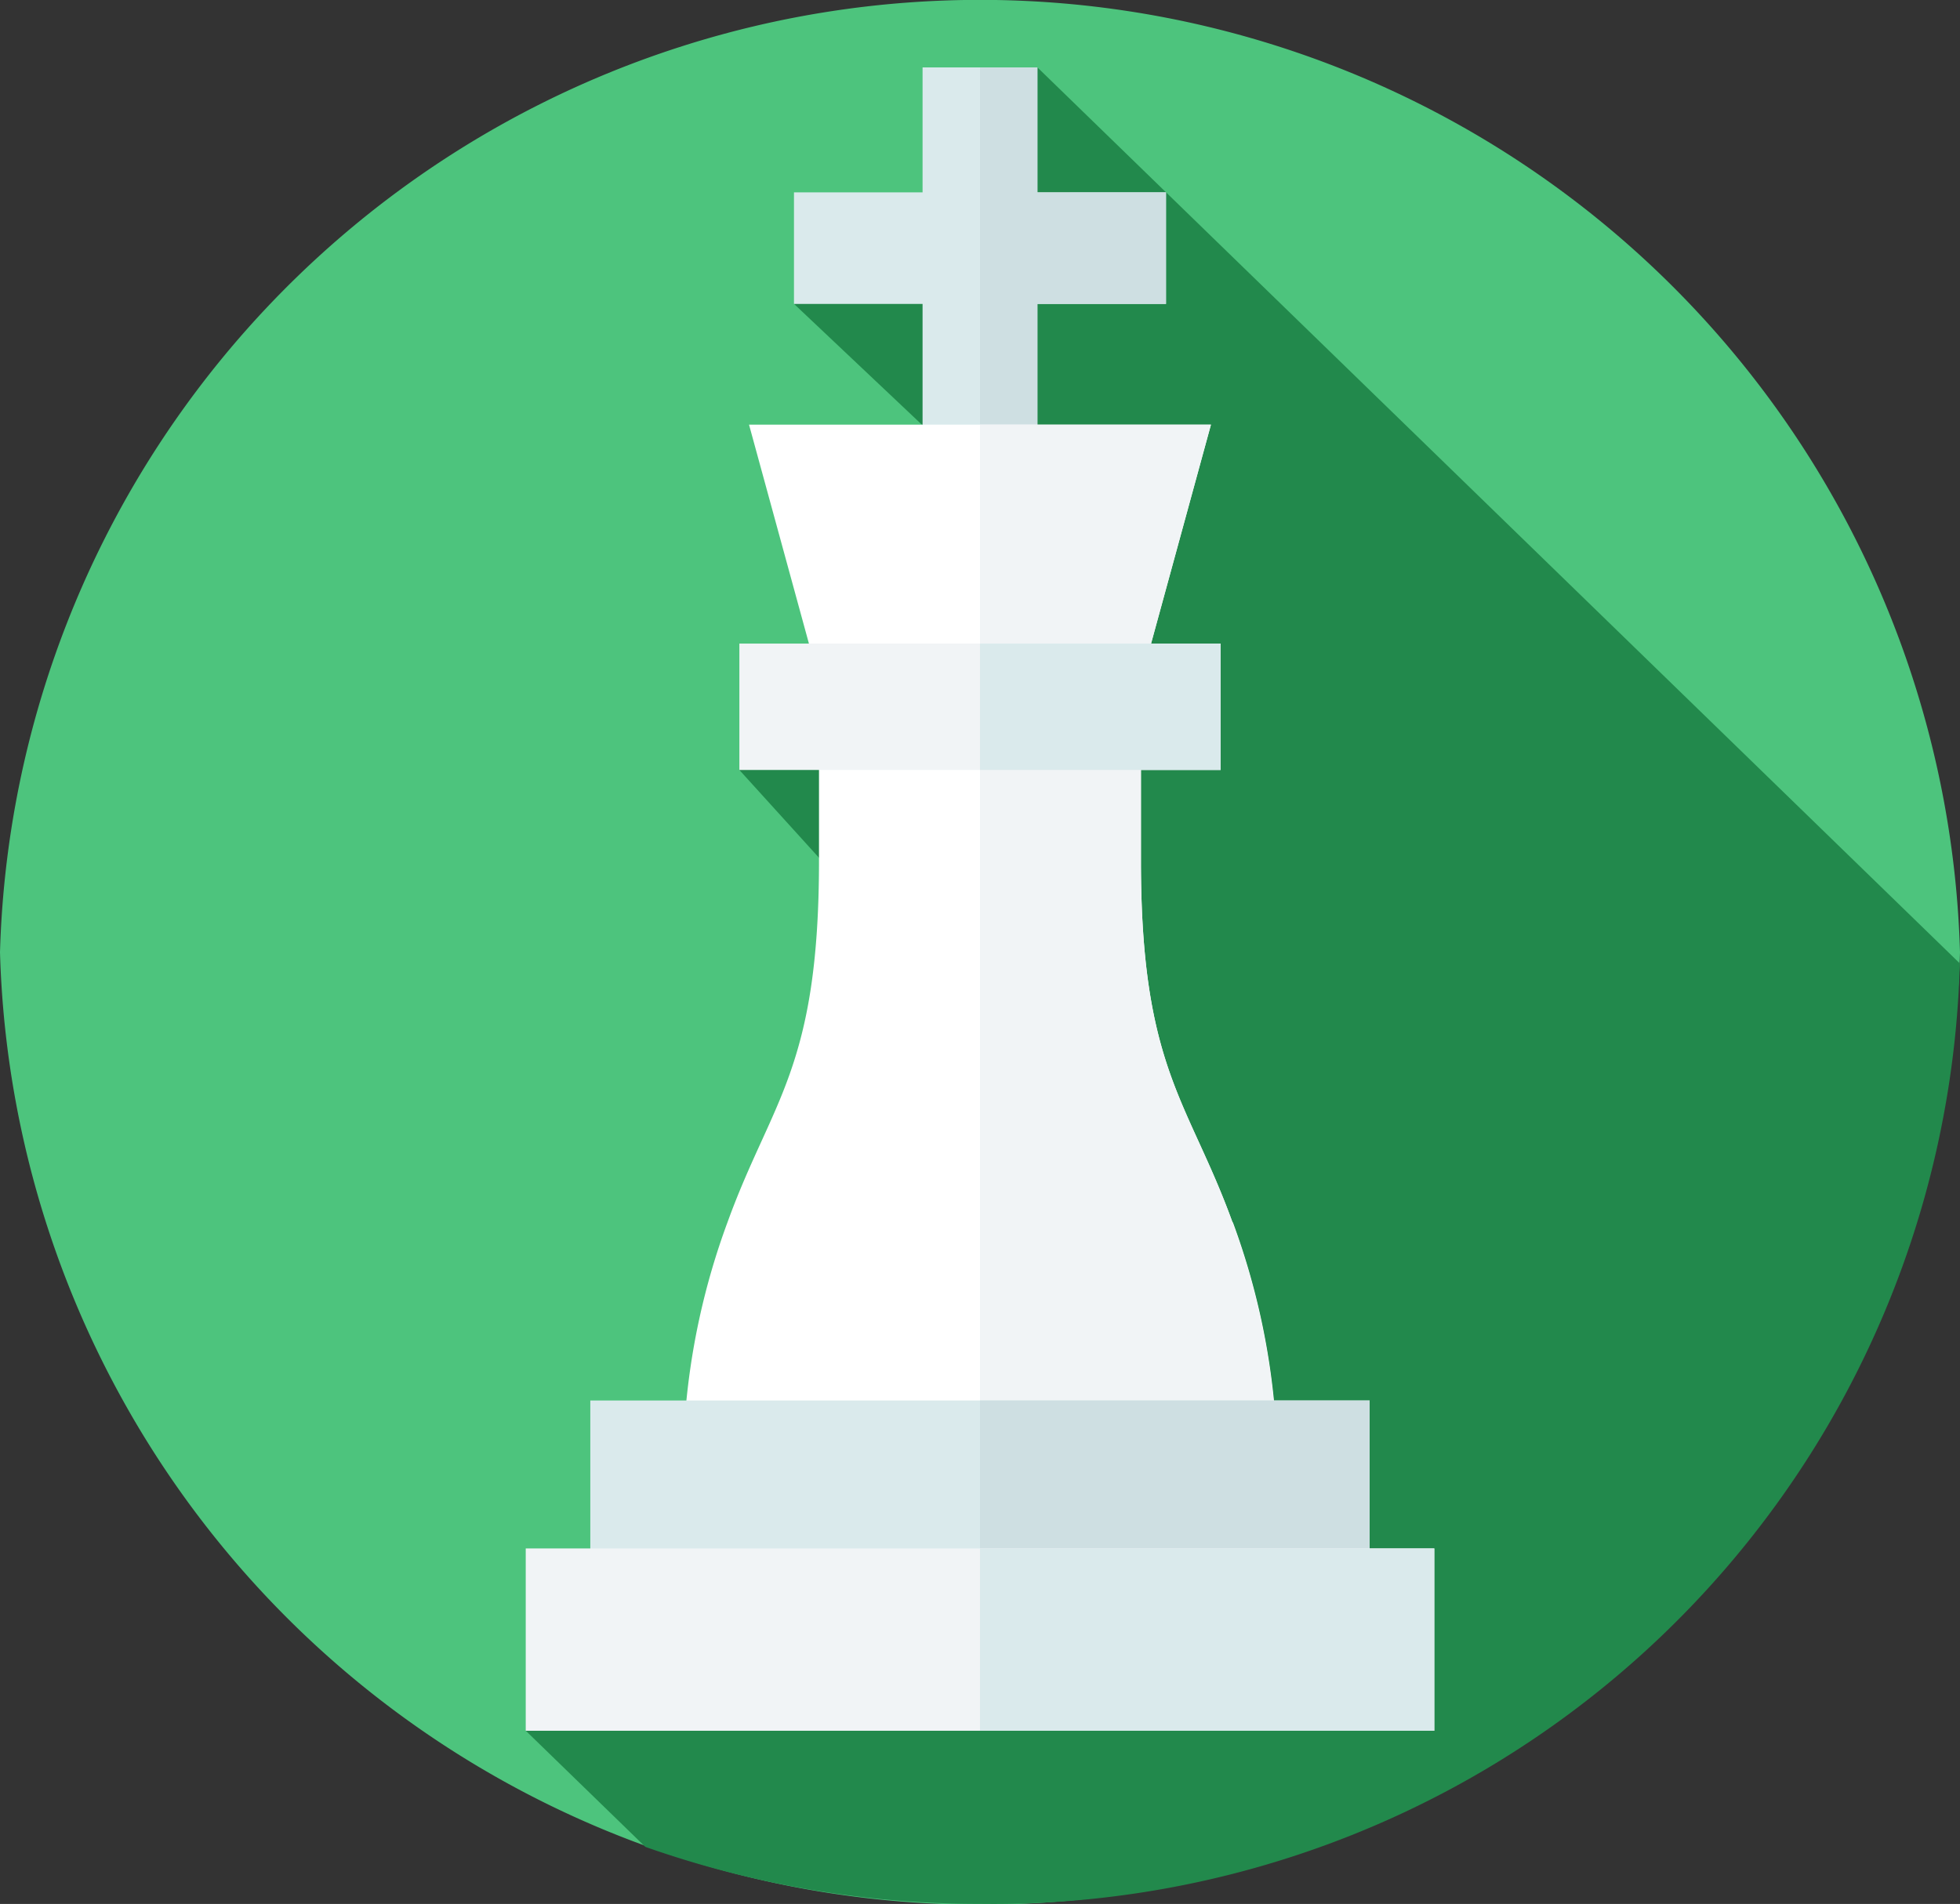 <svg xmlns="http://www.w3.org/2000/svg" width="32.267" height="31.35" viewBox="0 0 32.267 31.35">
  <rect x="0" y="0" width="32.267" height="31.35" fill="#333333" stroke="none"/>
  <g id="Group_16995" data-name="Group 16995" transform="translate(-893.405 -18.82)">
    <path id="Path_5209" data-name="Path 5209" d="M925.672,34.5a16.14,16.14,0,0,1-32.267,0,16.14,16.14,0,0,1,32.267,0Zm0,0" transform="translate(0 0)" fill="#4dc47d"/>
    <path id="Path_5210" data-name="Path 5210" d="M1020.011,47.168l-15.186-14.754-1.539,2.371-2.468,1.523,2.5,2.362-3.4,5.312,1.707,1.882a79.24,79.24,0,0,1-1.216,9.836L996.4,59.8l1.97,1.914a16.522,16.522,0,0,0,5.509.938,15.915,15.915,0,0,0,16.131-15.486Zm0,0" transform="translate(-94.341 -12.484)" fill="#22894c"/>
    <path id="Path_5211" data-name="Path 5211" d="M1055.085,34.471h-2.117V32.414h-1.891v2.057h-2.117v1.837h2.117v2.657h1.891V36.308h2.117Zm0,0" transform="translate(-142.484 -12.484)" fill="#daeaec"/>
    <path id="Path_5212" data-name="Path 5212" d="M1088.467,34.475v1.837h-2.117v2.657h-.945v-6.55h.945v2.057Zm0,0" transform="translate(-175.867 -12.488)" fill="#cedfe2"/>
    <path id="Path_5213" data-name="Path 5213" d="M1036.593,167.329c-.726-2-1.507-2.53-1.507-5.949v-2.763h-5.3v2.763c0,3.419-.781,3.945-1.506,5.949a11.811,11.811,0,0,0-.7,3.2h9.719a11.82,11.82,0,0,0-.7-3.2Zm0,0" transform="translate(-122.898 -128.384)" fill="#fff"/>
    <path id="Path_5214" data-name="Path 5214" d="M1090.264,170.53h-4.859V158.617h2.65v2.763c0,3.419.781,3.945,1.507,5.949a11.806,11.806,0,0,1,.7,3.2Zm0,0" transform="translate(-175.867 -128.384)" fill="#f1f4f6"/>
    <path id="Path_5215" data-name="Path 5215" d="M1040.155,104.461l1.271,4.646h5.063l1.271-4.646Zm0,0" transform="translate(-134.419 -78.649)" fill="#fff"/>
    <path id="Path_5216" data-name="Path 5216" d="M1089.207,104.457l-1.27,4.646h-2.532v-4.646Zm0,0" transform="translate(-175.867 -78.645)" fill="#f1f4f6"/>
    <rect id="Rectangle_10778" data-name="Rectangle 10778" width="7.923" height="2.081" transform="translate(905.577 29.417)" fill="#f1f4f6"/>
    <rect id="Rectangle_10779" data-name="Rectangle 10779" width="3.962" height="2.081" transform="translate(909.538 29.417)" fill="#daeaec"/>
    <rect id="Rectangle_10780" data-name="Rectangle 10780" width="12.83" height="2.535" transform="translate(903.123 41.88)" fill="#daeaec"/>
    <rect id="Rectangle_10781" data-name="Rectangle 10781" width="6.415" height="2.535" transform="translate(909.538 41.88)" fill="#cedfe2"/>
    <rect id="Rectangle_10782" data-name="Rectangle 10782" width="14.958" height="3.002" transform="translate(902.06 44.316)" fill="#f1f4f6"/>
    <rect id="Rectangle_10783" data-name="Rectangle 10783" width="7.479" height="3.002" transform="translate(909.538 44.316)" fill="#daeaec"/>
  </g>
</svg>
